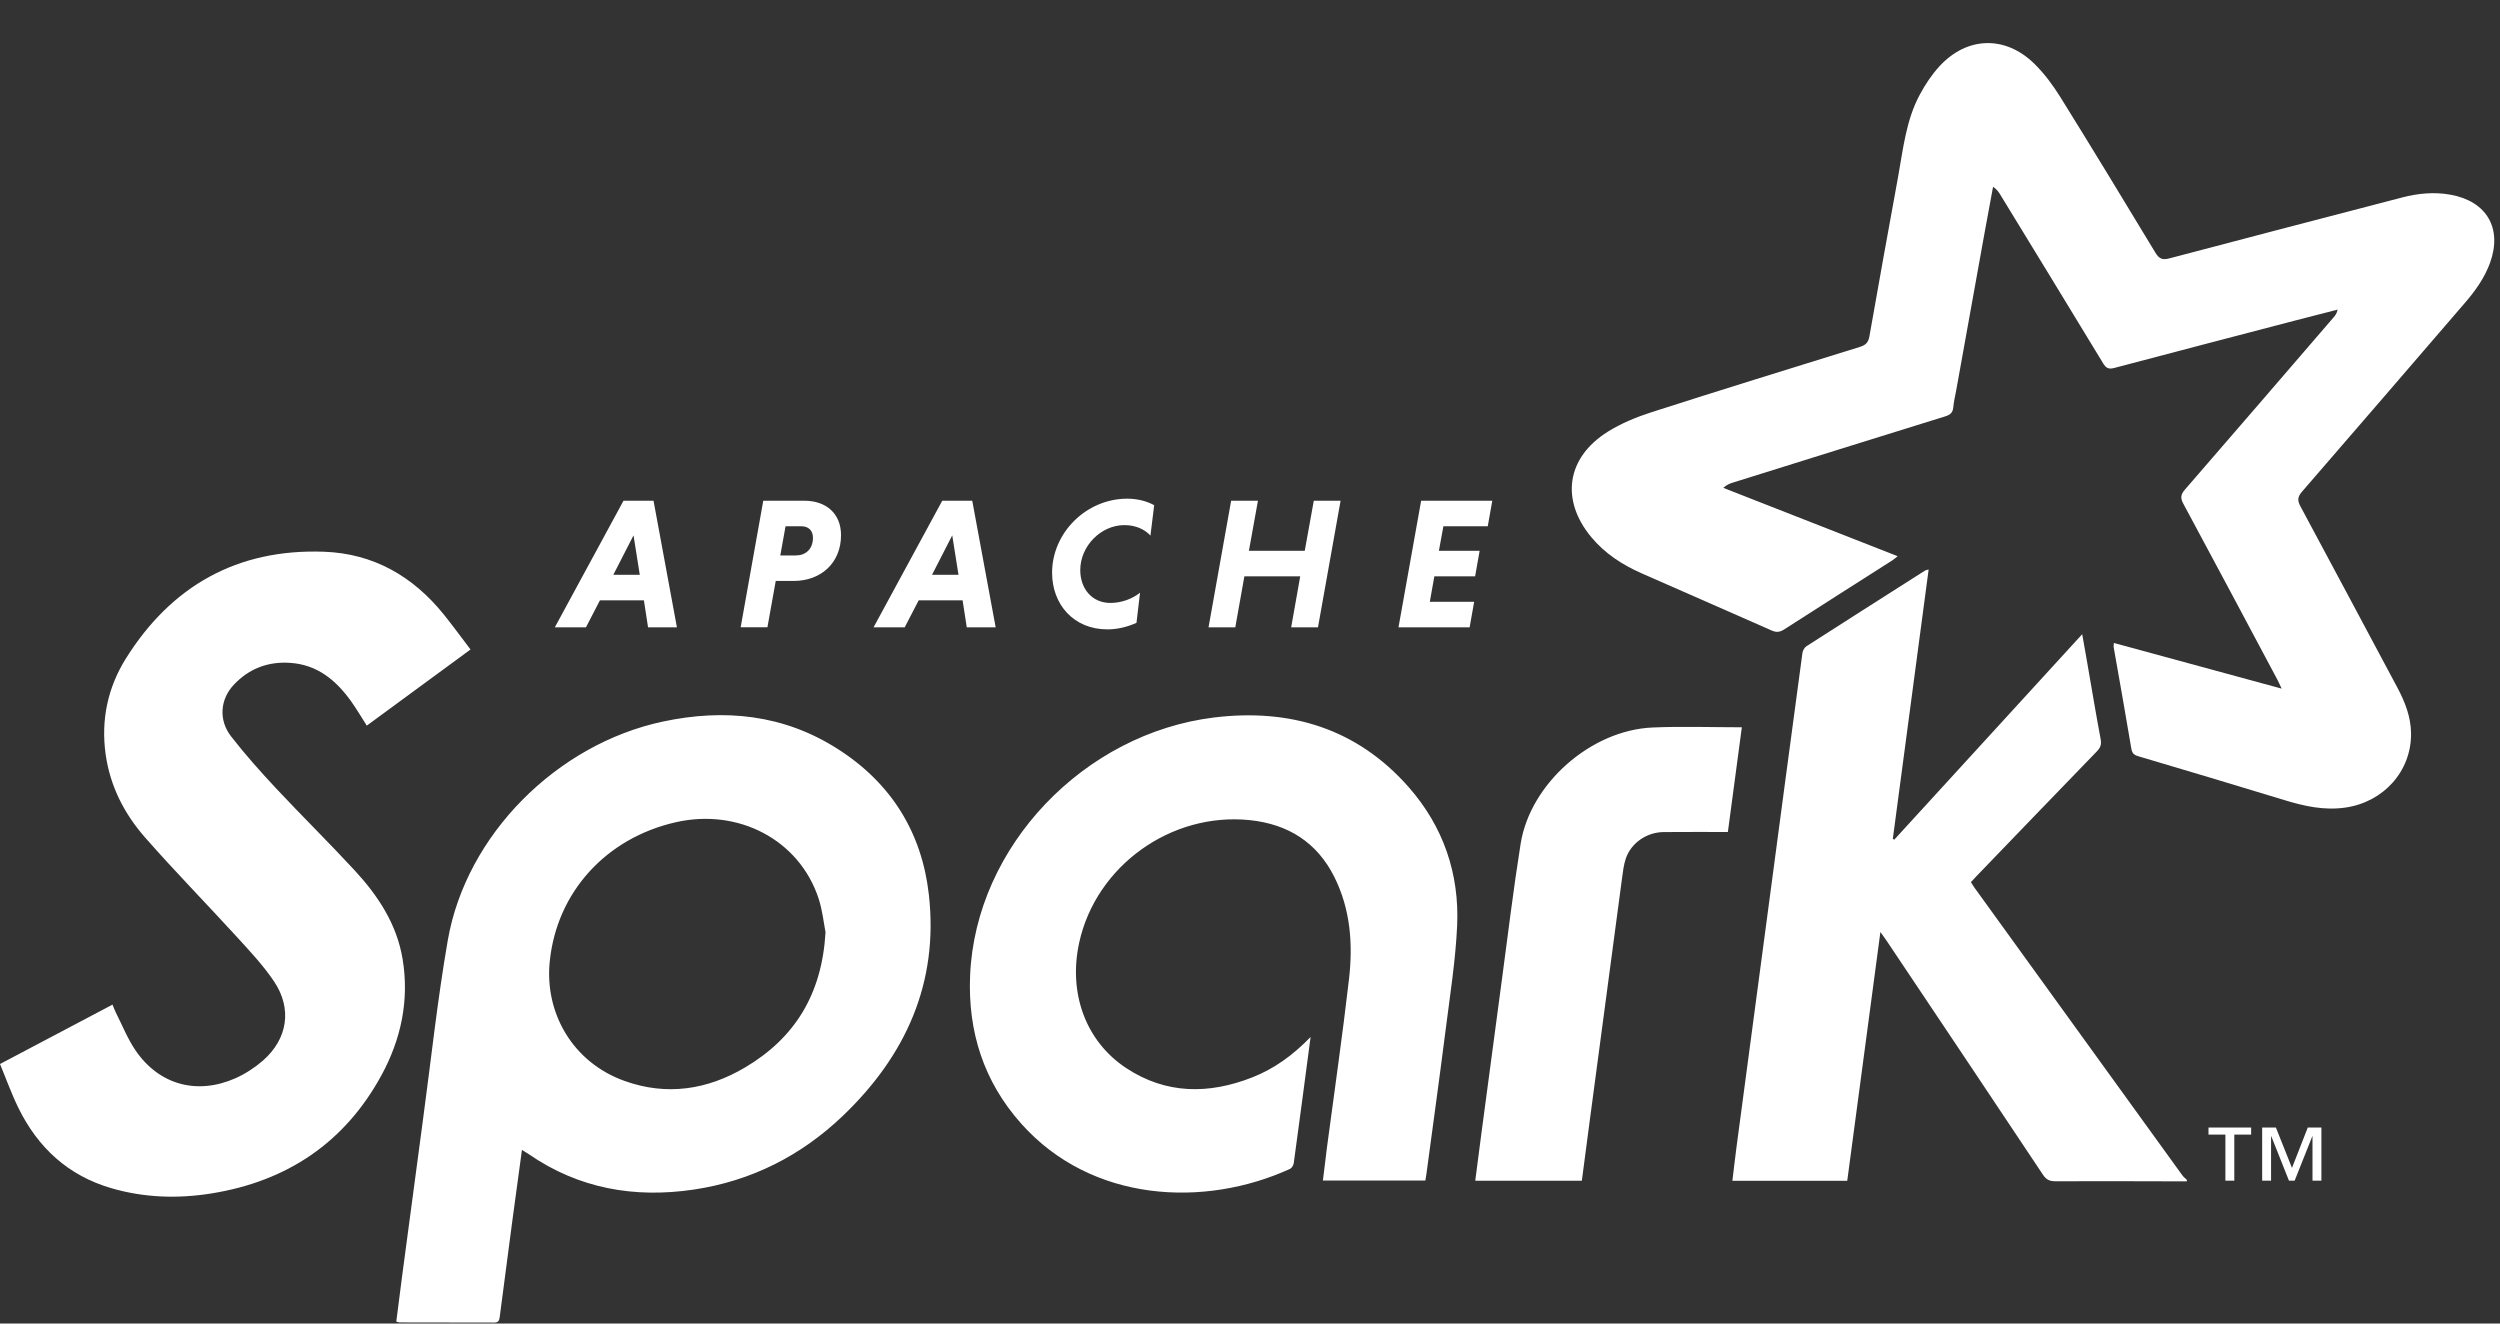 <svg xmlns="http://www.w3.org/2000/svg" width="68" height="36" viewBox="0 0 68 36">
    <rect x="0" y="0" width="68" height="36" fill="#333333" stroke="none"/>
    <g fill="none" fill-rule="evenodd">
        <path fill="#FFF" d="M62.061 17.243c-.058.123-.085.186-.117.245-.85 1.594-1.698 3.19-2.555 4.78-.087.159-.076.254.042.39 1.352 1.558 2.697 3.122 4.044 4.685.047.054.09.113.108.21-.394-.101-.788-.201-1.181-.304-1.634-.427-3.268-.853-4.9-1.285-.152-.04-.221.003-.297.128-.927 1.528-1.86 3.053-2.792 4.578-.048.08-.1.157-.202.223-.075-.407-.152-.814-.225-1.221l-.777-4.314c-.028-.156-.067-.31-.08-.467-.014-.148-.09-.203-.227-.245-1.925-.596-3.848-1.198-5.772-1.8-.084-.026-.167-.06-.257-.141l4.744-1.86c-.058-.045-.096-.08-.138-.108-.984-.628-1.97-1.253-2.95-1.884-.118-.075-.211-.086-.343-.027-1.175.521-2.355 1.033-3.531 1.552-.529.233-1.004.542-1.374.988-.837 1.01-.672 2.158.443 2.86.365.23.78.401 1.192.534 1.886.606 3.779 1.19 5.67 1.777.159.049.233.119.262.288.252 1.44.514 2.877.776 4.315.141.768.216 1.557.595 2.26.146.272.32.537.528.764.75.822 1.799.854 2.593.07.268-.264.498-.576.698-.895.874-1.407 1.735-2.823 2.59-4.24.102-.169.193-.202.38-.153 2.11.558 4.222 1.107 6.333 1.657.436.114.876.155 1.323.073.974-.18 1.4-.91 1.07-1.838-.15-.422-.409-.78-.7-1.116-1.473-1.71-2.944-3.42-4.422-5.125-.121-.14-.124-.24-.04-.396.882-1.64 1.756-3.283 2.634-4.925.21-.393.37-.8.375-1.252.01-1.027-.75-1.867-1.785-2.016-.58-.084-1.118.038-1.66.203-1.323.404-2.648.8-3.974 1.193-.123.037-.17.084-.191.215-.153.92-.319 1.838-.48 2.757-.004.025.003.052.007.109l4.563-1.242" transform="matrix(1 0 0 -1 0 35.974)"/>
        <path fill="#FFF" d="M59.483 3.841c-1.193.002-2.386.008-3.58.003-.157 0-.246.045-.334.177-1.412 2.122-2.83 4.239-4.248 6.357-.045.068-.093.133-.174.246l-.902-6.767h-3.124c.037.3.069.59.107.88.305 2.296.611 4.594.918 6.89.292 2.195.583 4.39.88 6.585.009.065.053.148.107.183 1.075.69 2.154 1.376 3.232 2.062.016.01.038.011.094.027l-.974-7.324.038-.026 5.113 5.59.136-.772c.121-.698.237-1.396.367-2.092.026-.14-.011-.228-.106-.325-1.094-1.13-2.185-2.263-3.276-3.396l-.147-.159c.035-.055.064-.108.1-.157l5.647-7.814c.034-.048.083-.085.126-.127v-.04M22.455 10.614c-.048.24-.082.593-.19.922-.523 1.592-2.18 2.465-3.894 2.071-1.88-.431-3.224-1.89-3.418-3.782-.144-1.4.62-2.749 2.041-3.255 1.145-.408 2.247-.237 3.27.368 1.358.803 2.093 1.995 2.19 3.676zm-8.258-5.917c-.093-.685-.182-1.33-.268-1.977-.114-.858-.228-1.717-.338-2.576-.013-.1-.044-.145-.153-.144-.858.003-1.716.003-2.574.004-.02 0-.039.01-.085.023.051.406.102.812.156 1.218.19 1.425.378 2.849.57 4.273.22 1.628.394 3.264.675 4.882.499 2.864 2.962 5.333 5.854 5.948 1.676.356 3.28.191 4.743-.74 1.46-.927 2.297-2.273 2.488-3.967.27-2.394-.624-4.382-2.348-6.026-1.132-1.08-2.487-1.766-4.05-1.998-1.61-.239-3.124.026-4.482.962-.05.034-.103.064-.188.118M12.798 18.308l-2.821-2.071c-.15.233-.285.466-.442.683-.404.557-.906.973-1.637 1.024-.607.042-1.126-.156-1.54-.597-.37-.395-.418-.957-.072-1.403.38-.49.796-.956 1.221-1.411.705-.753 1.442-1.478 2.142-2.236.637-.689 1.144-1.462 1.301-2.404.187-1.12-.04-2.187-.577-3.171-.994-1.822-2.56-2.88-4.626-3.21-.913-.146-1.823-.117-2.714.142C1.851 3.997 1.03 4.76.5 5.84.313 6.22.17 6.624 0 7.033l3.06 1.615c.035-.084.06-.154.093-.22.174-.343.317-.707.532-1.023.639-.937 1.67-1.222 2.718-.76.268.12.527.288.748.48.675.591.801 1.413.302 2.156-.287.427-.646.81-.995 1.193-.835.914-1.704 1.8-2.52 2.73-.561.642-.943 1.39-1.064 2.25-.132.938.058 1.823.553 2.613 1.23 1.963 3.02 2.985 5.385 2.9 1.348-.048 2.422-.67 3.256-1.703.246-.306.478-.624.73-.956M35.648 7.767c-.156-1.183-.304-2.307-.458-3.43-.008-.057-.053-.134-.102-.157-2.329-1.063-5.395-.915-7.307 1.227-1.028 1.15-1.459 2.516-1.394 4.036.149 3.517 3.105 6.587 6.641 7.016 2.066.251 3.878-.3 5.277-1.882.953-1.078 1.394-2.366 1.329-3.787-.043-.938-.192-1.873-.31-2.807-.168-1.323-.352-2.645-.529-3.967-.006-.047-.016-.094-.026-.153h-2.786c.037.304.071.601.11.898.202 1.527.424 3.052.6 4.582.11.952.041 1.898-.4 2.78-.47.939-1.259 1.435-2.295 1.543-2.145.224-4.186-1.246-4.643-3.328-.302-1.374.174-2.691 1.284-3.42 1.081-.71 2.24-.712 3.418-.251.598.233 1.107.602 1.591 1.1M47.378 16.192l-.38-2.848c-.59 0-1.167.003-1.744-.002-.468-.003-.895-.301-1.036-.732-.055-.168-.075-.349-.099-.526-.293-2.187-.583-4.374-.874-6.562-.074-.551-.145-1.103-.219-1.663h-2.899c.054.42.105.828.16 1.234.188 1.418.376 2.835.567 4.252.165 1.226.312 2.455.507 3.677.26 1.638 1.912 3.093 3.588 3.164.8.035 1.602.006 2.429.006" transform="matrix(1 0 0 -1 0 35.974)"/>
        <path fill="#FFF" fill-rule="nonzero" d="M62.9 3.859v1.207h-.006l-.48-1.207h-.154l-.48 1.207h-.007V3.86h-.242v1.446h.373l.438-1.099.43 1.099h.37V3.859h-.241zm-2.127 1.253V3.859h-.242v1.253h-.46v.193h1.16v-.193h-.458M16.682 20.339h.72l-.17 1.073-.55-1.073zm.832-.694h-1.196l-.38-.734h-.847l1.868 3.443h.817l.636-3.443h-.785l-.113.734M21.793 21.66h-.426l-.143-.794h.425c.257 0 .463.166.463.48 0 .208-.13.314-.319.314zm-1.032.694h1.12c.585 0 .995-.345.995-.937 0-.744-.534-1.245-1.293-1.245H21.1l-.226-1.26h-.728l.615 3.442M25.352 20.339h.719l-.17 1.073-.55-1.073zm.831-.694h-1.195l-.38-.734h-.847l1.868 3.443h.816l.637-3.443h-.786l-.113.734M30.912 19.033c-.246-.111-.518-.178-.79-.178-.924 0-1.505.684-1.505 1.54 0 1.093.935 2.015 2.044 2.015.277 0 .528-.066.733-.177l-.102-.826c-.154.167-.4.284-.709.284-.636 0-1.2-.568-1.2-1.225 0-.502.318-.892.82-.892.309 0 .606.117.806.279l-.097-.82M35.366 20.298L33.847 20.298 33.6 18.911 32.872 18.911 33.487 22.354 34.216 22.354 33.97 20.992 35.489 20.992 35.735 22.354 36.464 22.354 35.849 18.911 35.12 18.911 35.366 20.298M38.039 18.911L38.655 22.354 40.59 22.354 40.467 21.66 39.26 21.66 39.138 20.992 40.246 20.992 40.123 20.298 39.014 20.298 38.891 19.605 40.097 19.605 39.974 18.911 38.039 18.911" transform="matrix(1 0 0 -1 0 35.974)"/>
    </g>
</svg>
